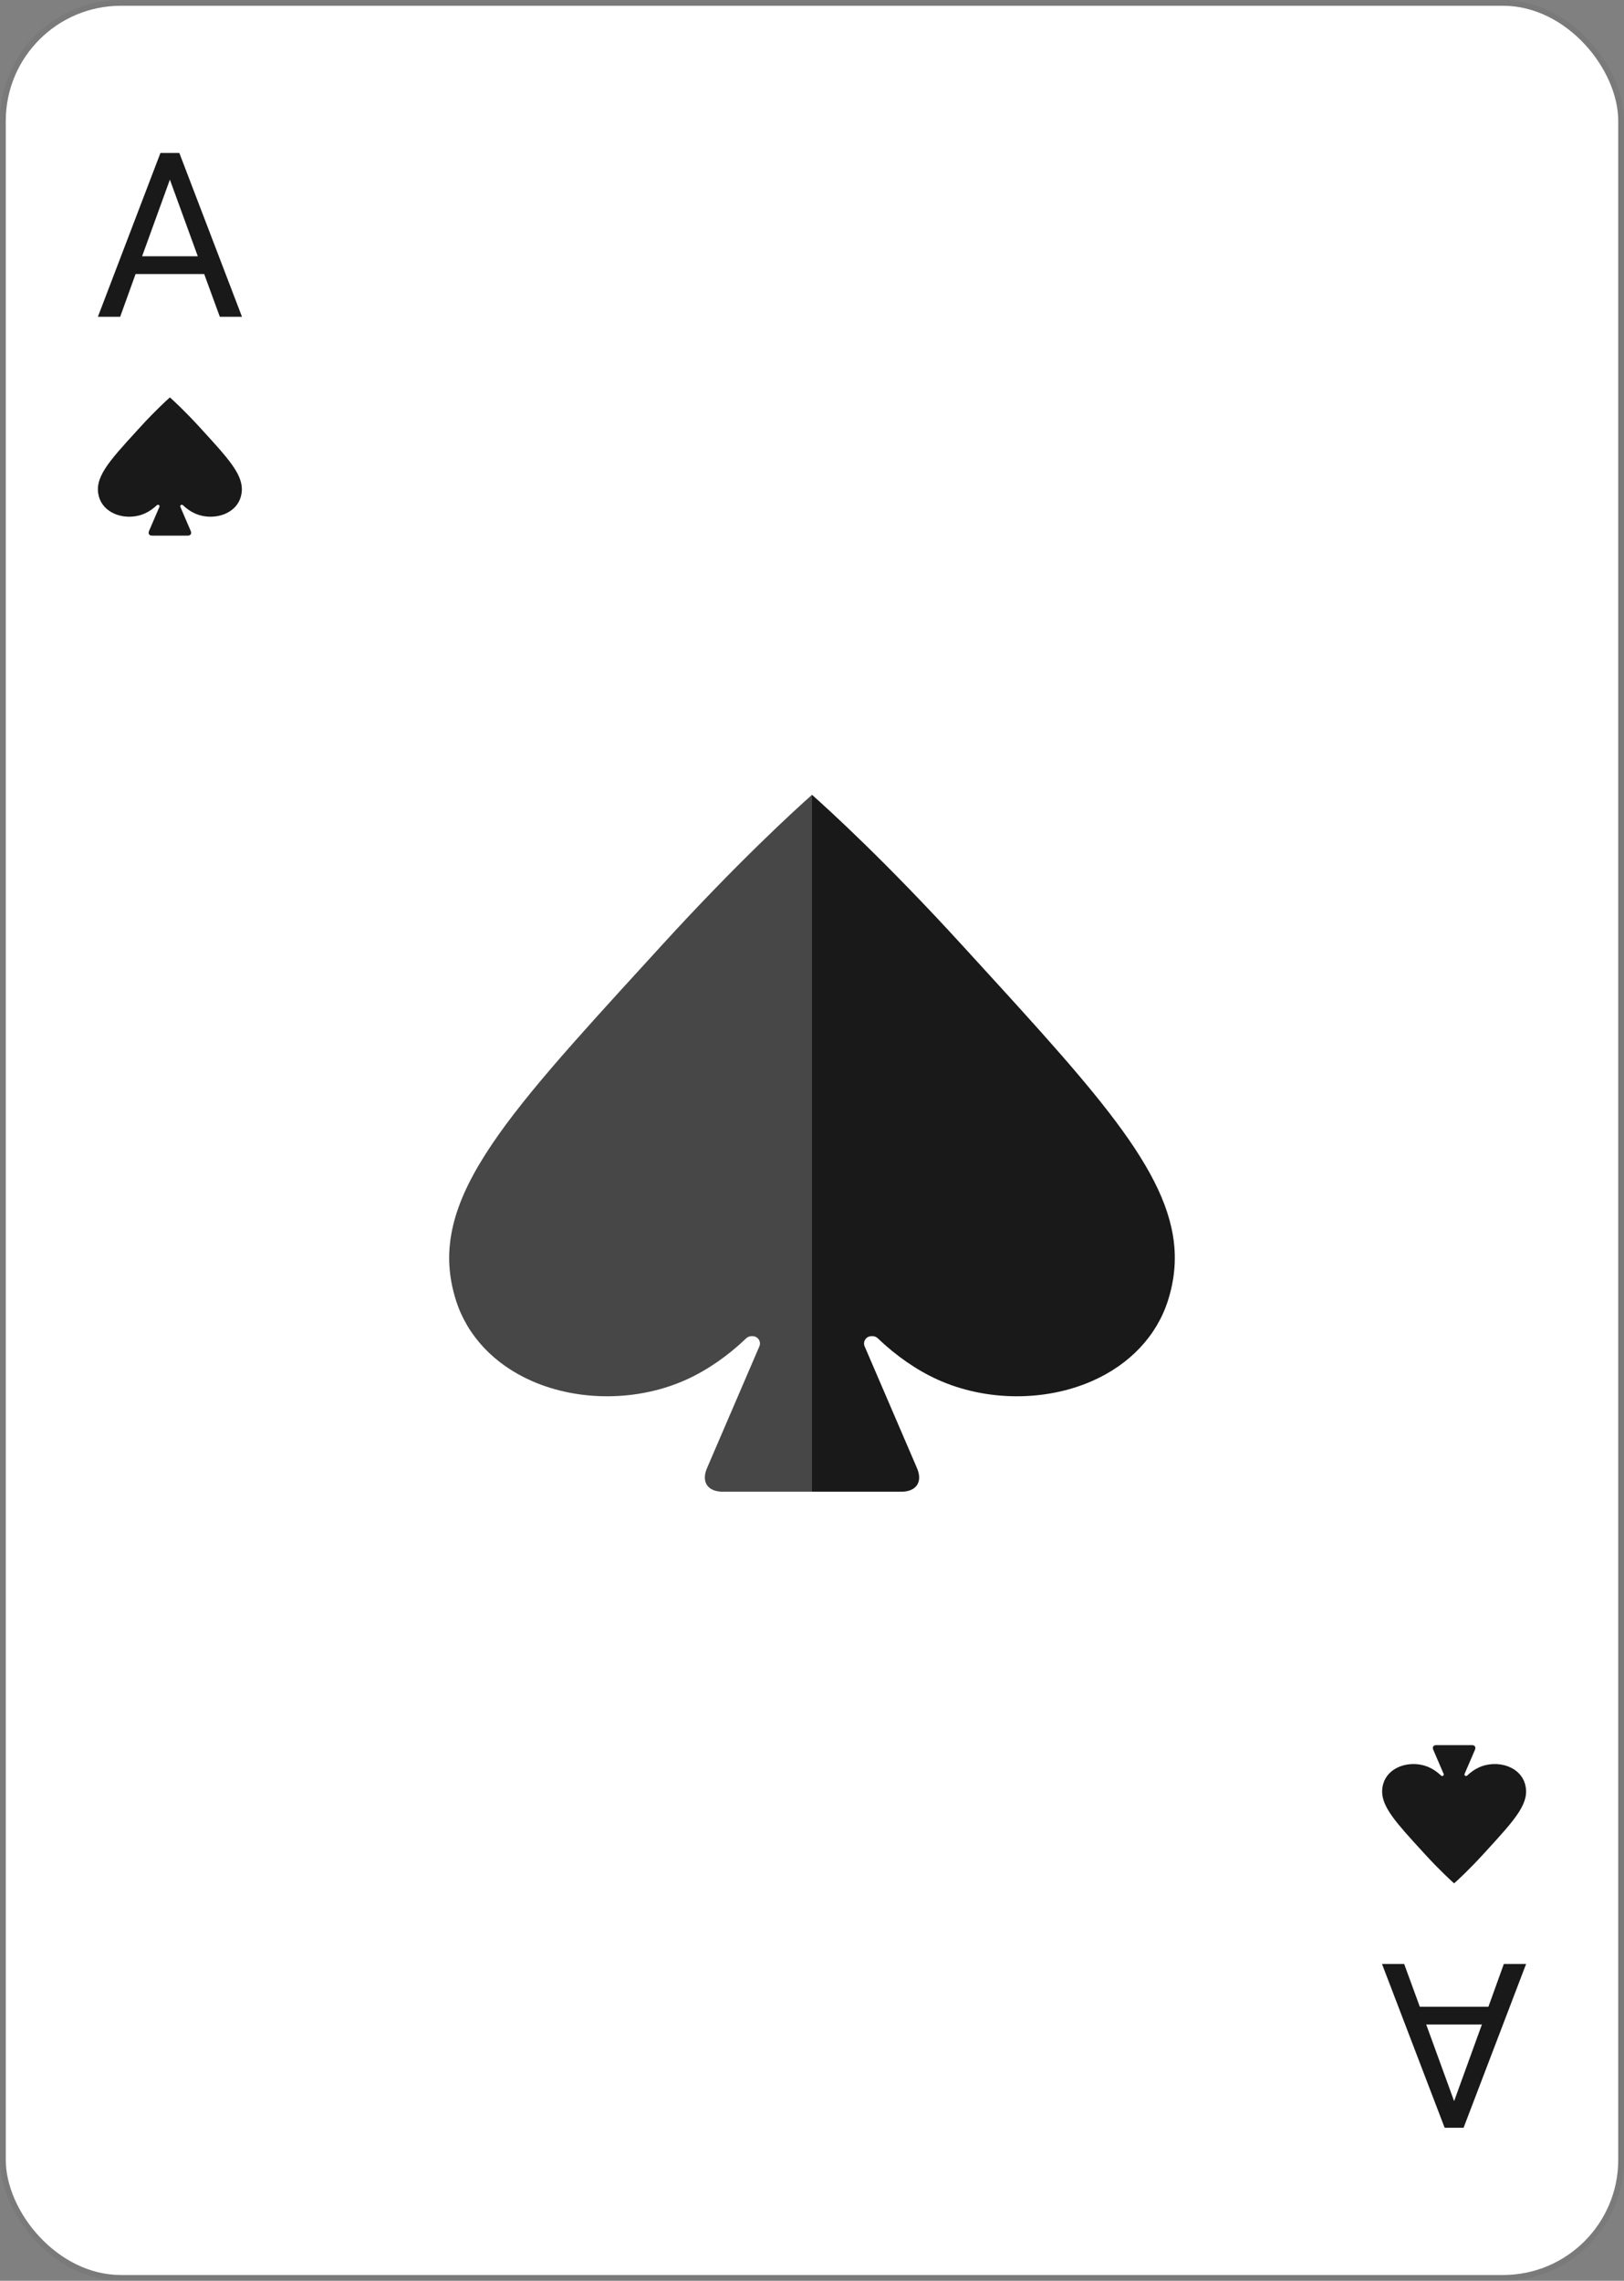 <svg width="282" height="396" viewBox="0 0 282 396" fill="none" xmlns="http://www.w3.org/2000/svg">
<rect x="0" y="0" width="282" height="396" fill="#808080" stroke="none"/>
<rect x="1" y="1" width="280" height="394" rx="20" fill="white"/>
<rect x="0.5" y="0.5" width="281" height="395" rx="20.5" stroke="black" stroke-opacity="0.05"/>
<path d="M246.543 348.422H258.457L261.133 341H265L254.141 369.438H250.859L239.98 341H243.828L246.543 348.422ZM257.324 351.508H247.656L252.5 364.809L257.324 351.508Z" fill="#1A1919"/>
<path d="M257.674 321.82L258.158 321.29C263.26 315.709 265.821 312.907 264.765 309.586C264.378 308.37 263.452 307.386 262.157 306.815C260.525 306.095 258.484 306.112 256.832 306.859C256.115 307.182 255.4 307.676 254.764 308.286C254.716 308.331 254.653 308.357 254.586 308.357H254.548C254.463 308.357 254.383 308.314 254.336 308.243C254.288 308.173 254.28 308.083 254.314 308.005L256.118 303.811C256.216 303.582 256.216 303.375 256.118 303.228C256.02 303.081 255.828 303 255.577 303H249.423C249.172 303 248.98 303.081 248.882 303.228C248.784 303.375 248.784 303.582 248.882 303.811L250.686 308.005C250.72 308.083 250.712 308.173 250.664 308.243C250.617 308.314 250.537 308.357 250.452 308.357H250.413C250.347 308.357 250.284 308.331 250.236 308.286C249.6 307.676 248.885 307.182 248.168 306.859C246.516 306.112 244.475 306.095 242.843 306.815C241.548 307.386 240.621 308.37 240.235 309.586C240.077 310.082 240 310.567 240 311.05C240 313.806 242.502 316.542 246.842 321.29L247.326 321.82C249.963 324.706 251.938 326.502 252.5 327C253.062 326.502 255.037 324.706 257.674 321.82Z" fill="#1A1919"/>
<path d="M114.923 164.117L112.485 166.786C86.768 194.926 73.86 209.051 79.183 225.793C81.132 231.927 85.8 236.889 92.327 239.768C100.553 243.396 110.838 243.31 119.169 239.545C122.779 237.913 126.384 235.426 129.59 232.352C129.83 232.122 130.151 231.993 130.485 231.993H130.676C131.108 231.993 131.51 232.208 131.749 232.565C131.987 232.921 132.028 233.373 131.859 233.766L122.765 254.913C122.27 256.065 122.269 257.107 122.764 257.849C123.259 258.591 124.228 259 125.493 259H156.508C157.772 259 158.741 258.592 159.236 257.85C159.731 257.108 159.731 256.065 159.235 254.913L150.141 233.766C149.971 233.373 150.014 232.921 150.252 232.565C150.49 232.208 150.892 231.993 151.324 231.993H151.516C151.85 231.993 152.17 232.122 152.41 232.352C155.617 235.426 159.221 237.913 162.831 239.545C171.161 243.31 181.445 243.396 189.672 239.768C196.199 236.889 200.868 231.927 202.816 225.793C203.611 223.294 204 220.852 204 218.413C204 204.52 191.392 190.724 169.516 166.786L167.076 164.117C153.788 149.565 143.832 140.513 141 138C138.168 140.513 128.212 149.565 114.923 164.117Z" fill="#1A1919"/>
<g style="mix-blend-mode:lighten">
<rect x="78" y="138" width="63" height="121" fill="white" fill-opacity="0.2"/>
</g>
<path d="M35.457 47.578H23.543L20.867 55H17L27.859 26.562H31.141L42.02 55H38.172L35.457 47.578ZM24.676 44.492H34.344L29.5 31.191L24.676 44.492Z" fill="#1A1919"/>
<path d="M24.326 74.18L23.842 74.71C18.74 80.291 16.178 83.093 17.235 86.413C17.622 87.63 18.548 88.614 19.843 89.185C21.475 89.905 23.516 89.888 25.168 89.141C25.885 88.817 26.6 88.324 27.236 87.715C27.284 87.669 27.347 87.643 27.414 87.643H27.452C27.537 87.643 27.617 87.686 27.664 87.757C27.712 87.827 27.72 87.917 27.686 87.995L25.882 92.189C25.784 92.418 25.784 92.625 25.882 92.772C25.98 92.919 26.172 93 26.423 93H32.577C32.828 93 33.02 92.919 33.118 92.772C33.216 92.625 33.216 92.418 33.118 92.189L31.314 87.995C31.28 87.917 31.288 87.827 31.336 87.757C31.383 87.686 31.463 87.643 31.549 87.643H31.587C31.653 87.643 31.716 87.669 31.764 87.715C32.4 88.324 33.115 88.817 33.832 89.141C35.484 89.888 37.525 89.905 39.157 89.185C40.452 88.614 41.379 87.63 41.765 86.413C41.923 85.918 42 85.433 42 84.95C42 82.194 39.498 79.458 35.158 74.71L34.674 74.18C32.037 71.294 30.062 69.498 29.5 69C28.938 69.498 26.963 71.294 24.326 74.18Z" fill="#1A1919"/>
</svg>
